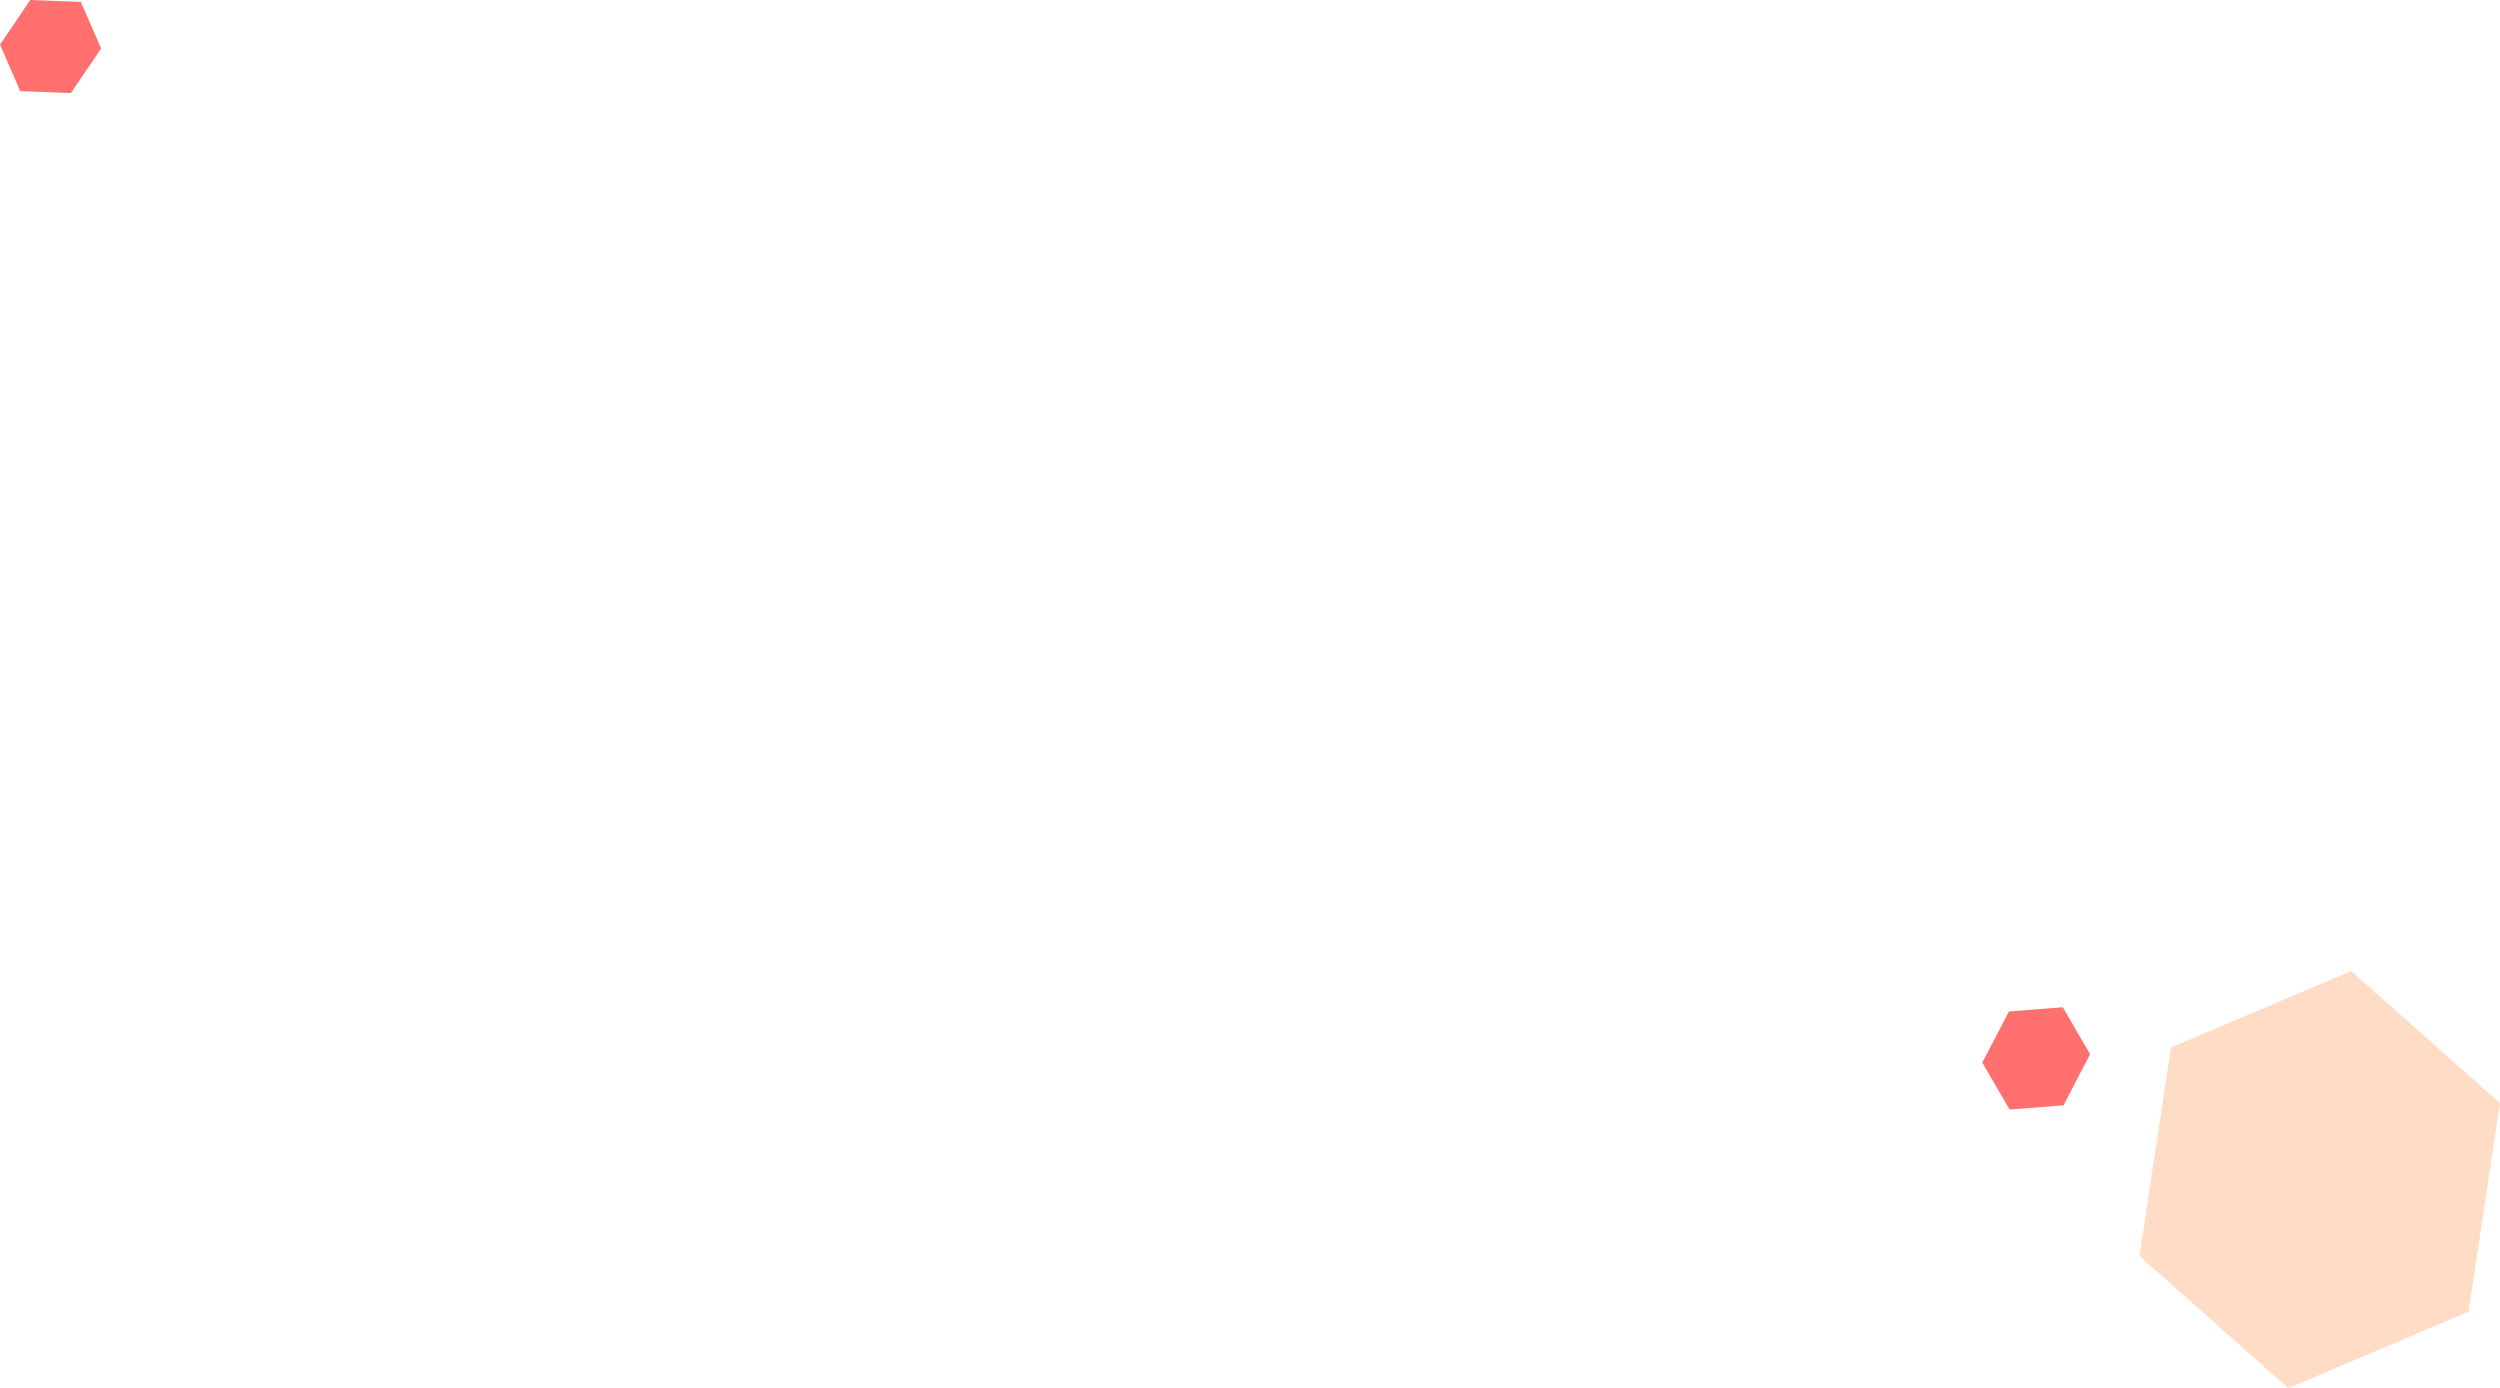 <svg xmlns="http://www.w3.org/2000/svg" width="1864" height="1035" viewBox="0 0 1864 1035">
  <defs>
    <style>
      .cls-1 {
        fill: #ffa970;
        opacity: 0.41;
      }

      .cls-1, .cls-2 {
        fill-rule: evenodd;
      }

      .cls-2 {
        fill: #ff706e;
      }
    </style>
  </defs>
  <path id="Polygon_1_copy_4" data-name="Polygon 1 copy 4" class="cls-1" d="M1753.11,724.011l110.9,98.531-23.51,155.5-134.4,56.968-110.9-98.529,23.51-155.5Z"/>
  <path id="Polygon_1_copy_9" data-name="Polygon 1 copy 9" class="cls-2" d="M60.292,1.474L75.415,36.167,52.828,69.4l-37.71-1.465L0,33.238,22.582,0.009Z"/>
  <path id="Polygon_1_copy_5" data-name="Polygon 1 copy 5" class="cls-2" d="M1538.04,751.021l20.34,35-19.85,38.118-40.2,3.118-20.34-35,19.86-38.119Z"/>
</svg>
